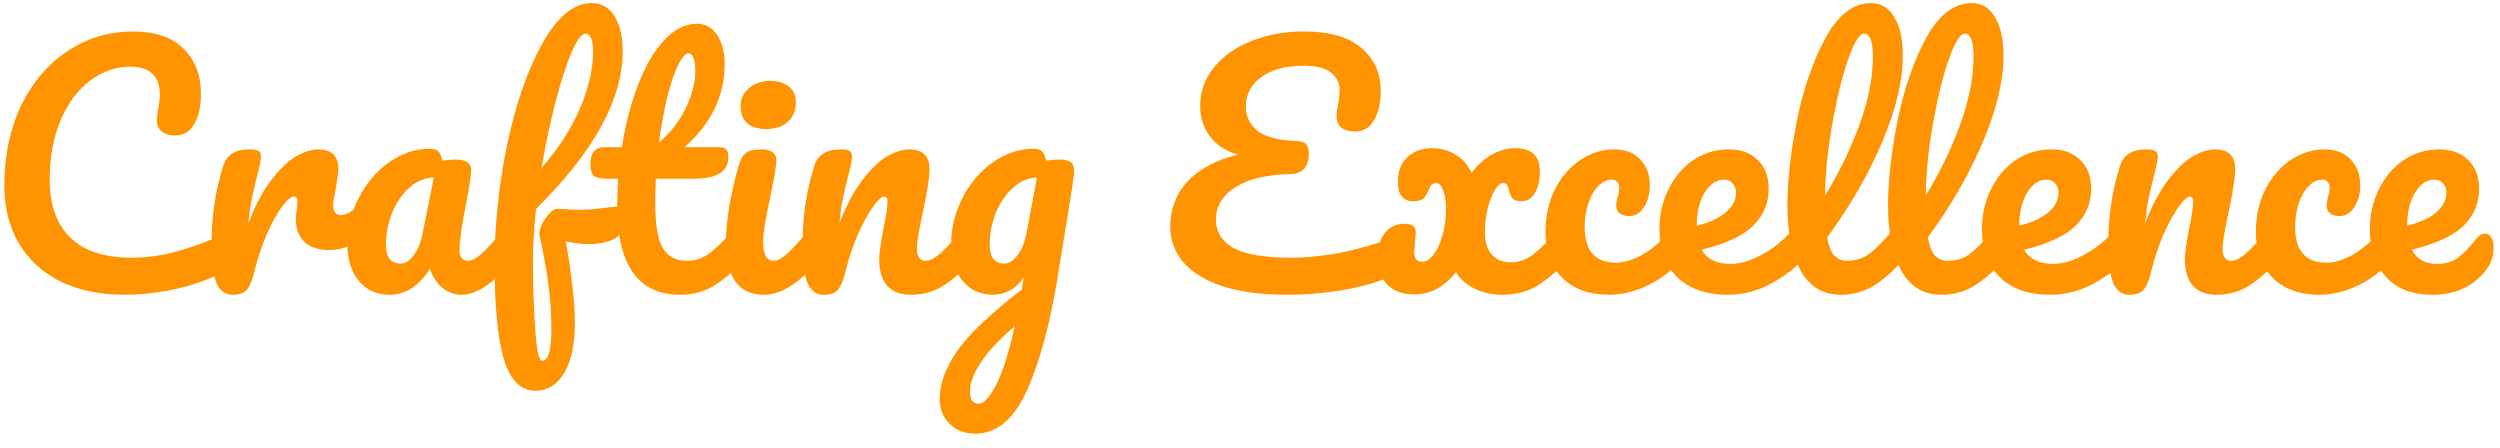 <svg width="162" height="29" viewBox="0 0 162 29" fill="none" xmlns="http://www.w3.org/2000/svg">
<path d="M8.06 19.1C6.473 19.1 5.093 18.813 3.92 18.24C2.747 17.653 1.847 16.827 1.22 15.76C0.593 14.693 0.28 13.453 0.28 12.04C0.28 10.08 0.647 8.34 1.38 6.82C2.127 5.3 3.133 4.127 4.4 3.3C5.667 2.46 7.073 2.04 8.62 2.04C10.06 2.04 11.153 2.413 11.9 3.16C12.647 3.893 13.02 4.867 13.02 6.08C13.02 6.893 12.873 7.547 12.58 8.04C12.3 8.533 11.893 8.78 11.36 8.78C10.987 8.78 10.693 8.693 10.48 8.52C10.267 8.347 10.16 8.093 10.16 7.76C10.16 7.64 10.187 7.42 10.24 7.1C10.32 6.7 10.36 6.38 10.36 6.14C10.36 4.927 9.713 4.32 8.42 4.32C7.54 4.32 6.7 4.607 5.9 5.18C5.1 5.753 4.453 6.6 3.96 7.72C3.467 8.827 3.22 10.147 3.22 11.68C3.22 13.28 3.667 14.52 4.56 15.4C5.453 16.267 6.773 16.7 8.52 16.7C9.387 16.7 10.26 16.593 11.14 16.38C12.033 16.153 13.02 15.813 14.1 15.36C14.3 15.28 14.467 15.24 14.6 15.24C14.813 15.24 14.973 15.32 15.08 15.48C15.187 15.64 15.24 15.847 15.24 16.1C15.24 16.913 14.8 17.513 13.92 17.9C12.973 18.313 11.987 18.62 10.96 18.82C9.947 19.007 8.98 19.1 8.06 19.1ZM15.091 19.1C14.584 19.1 14.224 18.833 14.011 18.3C13.811 17.767 13.711 16.913 13.711 15.74C13.711 14.007 13.958 12.36 14.451 10.8C14.571 10.413 14.764 10.133 15.031 9.96C15.311 9.773 15.698 9.68 16.191 9.68C16.458 9.68 16.644 9.713 16.751 9.78C16.858 9.847 16.911 9.973 16.911 10.16C16.911 10.373 16.811 10.853 16.611 11.6C16.478 12.133 16.371 12.6 16.291 13C16.211 13.4 16.144 13.893 16.091 14.48C16.531 13.333 17.024 12.4 17.571 11.68C18.118 10.96 18.651 10.447 19.171 10.14C19.704 9.833 20.191 9.68 20.631 9.68C21.498 9.68 21.931 10.113 21.931 10.98C21.931 11.153 21.871 11.573 21.751 12.24C21.644 12.773 21.591 13.107 21.591 13.24C21.591 13.707 21.758 13.94 22.091 13.94C22.464 13.94 22.944 13.647 23.531 13.06C23.704 12.887 23.884 12.8 24.071 12.8C24.244 12.8 24.378 12.88 24.471 13.04C24.578 13.187 24.631 13.387 24.631 13.64C24.631 14.133 24.498 14.52 24.231 14.8C23.858 15.187 23.418 15.52 22.911 15.8C22.418 16.067 21.891 16.2 21.331 16.2C20.624 16.2 20.084 16.02 19.711 15.66C19.351 15.3 19.171 14.813 19.171 14.2C19.171 14 19.191 13.8 19.231 13.6C19.258 13.333 19.271 13.153 19.271 13.06C19.271 12.847 19.198 12.74 19.051 12.74C18.851 12.74 18.584 12.967 18.251 13.42C17.931 13.86 17.611 14.447 17.291 15.18C16.971 15.913 16.711 16.687 16.511 17.5C16.364 18.127 16.191 18.553 15.991 18.78C15.804 18.993 15.504 19.1 15.091 19.1ZM25.233 19.1C24.406 19.1 23.746 18.8 23.253 18.2C22.759 17.6 22.512 16.813 22.512 15.84C22.512 14.773 22.759 13.767 23.253 12.82C23.746 11.86 24.399 11.093 25.212 10.52C26.039 9.933 26.913 9.64 27.832 9.64C28.126 9.64 28.319 9.7 28.413 9.82C28.519 9.927 28.606 10.127 28.672 10.42C28.953 10.367 29.246 10.34 29.552 10.34C30.206 10.34 30.532 10.573 30.532 11.04C30.532 11.32 30.433 11.987 30.233 13.04C29.926 14.573 29.773 15.64 29.773 16.24C29.773 16.44 29.819 16.6 29.913 16.72C30.019 16.84 30.152 16.9 30.312 16.9C30.566 16.9 30.872 16.74 31.233 16.42C31.593 16.087 32.079 15.553 32.693 14.82C32.852 14.633 33.032 14.54 33.233 14.54C33.406 14.54 33.539 14.62 33.633 14.78C33.739 14.94 33.792 15.16 33.792 15.44C33.792 15.973 33.666 16.387 33.413 16.68C32.866 17.36 32.286 17.933 31.672 18.4C31.059 18.867 30.466 19.1 29.892 19.1C29.453 19.1 29.046 18.953 28.672 18.66C28.312 18.353 28.039 17.94 27.852 17.42C27.159 18.54 26.286 19.1 25.233 19.1ZM25.953 17.08C26.246 17.08 26.526 16.907 26.793 16.56C27.059 16.213 27.253 15.753 27.372 15.18L28.113 11.5C27.552 11.513 27.032 11.727 26.552 12.14C26.086 12.54 25.712 13.073 25.433 13.74C25.152 14.407 25.012 15.113 25.012 15.86C25.012 16.273 25.093 16.58 25.253 16.78C25.426 16.98 25.659 17.08 25.953 17.08ZM39.952 13.4C40.325 13.4 40.512 13.68 40.512 14.24C40.512 15.293 39.685 15.82 38.032 15.82C37.712 15.82 37.252 15.76 36.652 15.64C36.825 16.467 36.965 17.387 37.072 18.4C37.192 19.4 37.252 20.227 37.252 20.88C37.252 22.32 37.018 23.42 36.552 24.18C36.085 24.94 35.472 25.32 34.712 25.32C33.752 25.32 33.065 24.64 32.652 23.28C32.252 21.92 32.052 19.867 32.052 17.12C32.052 14.56 32.325 11.967 32.872 9.34C33.432 6.7 34.192 4.52 35.152 2.8C36.125 1.067 37.192 0.2 38.352 0.2C38.978 0.2 39.465 0.48 39.812 1.04C40.172 1.6 40.352 2.353 40.352 3.3C40.352 6.433 38.478 9.847 34.732 13.54C34.598 14.847 34.532 15.993 34.532 16.98C34.532 18.353 34.578 19.76 34.672 21.2C34.765 22.653 34.918 23.38 35.132 23.38C35.532 23.38 35.732 22.687 35.732 21.3C35.732 20.26 35.658 19.253 35.512 18.28C35.378 17.307 35.192 16.28 34.952 15.2C34.938 15.027 34.992 14.807 35.112 14.54C35.245 14.273 35.405 14.04 35.592 13.84C35.778 13.64 35.945 13.54 36.092 13.54C36.358 13.54 36.678 13.553 37.052 13.58C37.172 13.593 37.312 13.6 37.472 13.6C38.005 13.6 38.598 13.553 39.252 13.46C39.358 13.447 39.472 13.433 39.592 13.42C39.712 13.407 39.832 13.4 39.952 13.4ZM37.932 2.18C37.692 2.18 37.392 2.587 37.032 3.4C36.685 4.213 36.338 5.293 35.992 6.64C35.645 7.973 35.345 9.387 35.092 10.88C36.158 9.667 36.978 8.407 37.552 7.1C38.125 5.78 38.418 4.547 38.432 3.4C38.432 2.587 38.265 2.18 37.932 2.18ZM48.118 14.54C48.292 14.54 48.425 14.62 48.518 14.78C48.625 14.94 48.678 15.16 48.678 15.44C48.678 15.973 48.552 16.387 48.298 16.68C47.725 17.387 47.098 17.967 46.418 18.42C45.738 18.873 44.958 19.1 44.078 19.1C41.358 19.1 39.998 17.187 39.998 13.36C39.998 12.773 40.018 12.18 40.058 11.58H39.278C38.878 11.58 38.605 11.507 38.458 11.36C38.325 11.213 38.258 10.98 38.258 10.66C38.258 9.913 38.558 9.54 39.158 9.54H40.298C40.525 8.073 40.872 6.733 41.338 5.52C41.805 4.307 42.365 3.34 43.018 2.62C43.685 1.9 44.398 1.54 45.158 1.54C45.718 1.54 46.158 1.787 46.478 2.28C46.798 2.773 46.958 3.393 46.958 4.14C46.958 6.207 46.092 8.007 44.358 9.54H46.598C46.812 9.54 46.965 9.587 47.058 9.68C47.152 9.773 47.198 9.947 47.198 10.2C47.198 11.12 46.445 11.58 44.938 11.58H42.498C42.472 12.247 42.458 12.767 42.458 13.14C42.458 14.527 42.618 15.5 42.938 16.06C43.272 16.62 43.792 16.9 44.498 16.9C45.072 16.9 45.578 16.727 46.018 16.38C46.458 16.033 46.978 15.513 47.578 14.82C47.738 14.633 47.918 14.54 48.118 14.54ZM44.618 3.46C44.418 3.46 44.192 3.713 43.938 4.22C43.698 4.713 43.465 5.407 43.238 6.3C43.025 7.18 42.845 8.16 42.698 9.24C43.485 8.56 44.072 7.8 44.458 6.96C44.858 6.107 45.058 5.333 45.058 4.64C45.058 3.853 44.912 3.46 44.618 3.46ZM49.67 8.36C49.11 8.36 48.69 8.233 48.41 7.98C48.13 7.713 47.99 7.347 47.99 6.88C47.99 6.413 48.17 6.027 48.53 5.72C48.903 5.4 49.363 5.24 49.91 5.24C50.403 5.24 50.803 5.36 51.11 5.6C51.416 5.84 51.57 6.18 51.57 6.62C51.57 7.153 51.397 7.58 51.05 7.9C50.703 8.207 50.243 8.36 49.67 8.36ZM49.51 19.1C48.643 19.1 48.01 18.793 47.61 18.18C47.223 17.567 47.03 16.753 47.03 15.74C47.03 15.14 47.103 14.373 47.25 13.44C47.41 12.493 47.61 11.613 47.85 10.8C47.97 10.373 48.13 10.08 48.33 9.92C48.53 9.76 48.85 9.68 49.29 9.68C49.97 9.68 50.31 9.907 50.31 10.36C50.31 10.693 50.183 11.467 49.93 12.68C49.61 14.147 49.45 15.14 49.45 15.66C49.45 16.06 49.503 16.367 49.61 16.58C49.717 16.793 49.897 16.9 50.15 16.9C50.39 16.9 50.69 16.733 51.05 16.4C51.41 16.067 51.89 15.54 52.49 14.82C52.65 14.633 52.83 14.54 53.03 14.54C53.203 14.54 53.337 14.62 53.43 14.78C53.536 14.94 53.59 15.16 53.59 15.44C53.59 15.973 53.463 16.387 53.21 16.68C51.89 18.293 50.657 19.1 49.51 19.1ZM53.392 19.1C52.885 19.1 52.525 18.833 52.312 18.3C52.112 17.767 52.012 16.913 52.012 15.74C52.012 14.007 52.258 12.36 52.752 10.8C52.872 10.413 53.065 10.133 53.332 9.96C53.612 9.773 53.998 9.68 54.492 9.68C54.758 9.68 54.945 9.713 55.052 9.78C55.158 9.847 55.212 9.973 55.212 10.16C55.212 10.373 55.112 10.853 54.912 11.6C54.778 12.133 54.672 12.6 54.592 13C54.512 13.4 54.445 13.893 54.392 14.48C54.832 13.333 55.325 12.4 55.872 11.68C56.418 10.96 56.952 10.447 57.472 10.14C58.005 9.833 58.492 9.68 58.932 9.68C59.798 9.68 60.232 10.113 60.232 10.98C60.232 11.5 60.085 12.44 59.792 13.8C59.538 14.96 59.412 15.727 59.412 16.1C59.412 16.633 59.605 16.9 59.992 16.9C60.258 16.9 60.572 16.74 60.932 16.42C61.305 16.087 61.798 15.553 62.412 14.82C62.572 14.633 62.752 14.54 62.952 14.54C63.125 14.54 63.258 14.62 63.352 14.78C63.458 14.94 63.512 15.16 63.512 15.44C63.512 15.973 63.385 16.387 63.132 16.68C62.558 17.387 61.938 17.967 61.272 18.42C60.618 18.873 59.872 19.1 59.032 19.1C58.352 19.1 57.838 18.907 57.492 18.52C57.145 18.12 56.972 17.547 56.972 16.8C56.972 16.427 57.065 15.76 57.252 14.8C57.425 13.96 57.512 13.38 57.512 13.06C57.512 12.847 57.438 12.74 57.292 12.74C57.118 12.74 56.872 12.967 56.552 13.42C56.245 13.86 55.925 14.447 55.592 15.18C55.272 15.913 55.012 16.687 54.812 17.5C54.665 18.127 54.492 18.553 54.292 18.78C54.105 18.993 53.805 19.1 53.392 19.1ZM68.674 10.34C69.007 10.34 69.24 10.393 69.374 10.5C69.52 10.593 69.594 10.787 69.594 11.08C69.594 11.24 69.587 11.367 69.574 11.46C69.52 11.873 69.354 12.94 69.074 14.66C68.874 15.82 68.747 16.587 68.694 16.96C68.187 20.4 67.5 23.113 66.634 25.1C65.78 27.1 64.634 28.1 63.194 28.1C62.514 28.1 61.96 27.887 61.534 27.46C61.107 27.047 60.894 26.5 60.894 25.82C60.894 24.873 61.267 23.853 62.014 22.76C62.76 21.68 64.16 20.347 66.214 18.76L66.334 17.98C66.107 18.34 65.807 18.62 65.434 18.82C65.074 19.007 64.714 19.1 64.354 19.1C63.527 19.1 62.867 18.8 62.374 18.2C61.88 17.6 61.634 16.813 61.634 15.84C61.634 14.773 61.88 13.767 62.374 12.82C62.867 11.86 63.52 11.093 64.334 10.52C65.16 9.933 66.034 9.64 66.954 9.64C67.247 9.64 67.44 9.7 67.534 9.82C67.64 9.927 67.727 10.127 67.794 10.42C68.047 10.367 68.34 10.34 68.674 10.34ZM65.074 17.08C65.38 17.08 65.674 16.893 65.954 16.52C66.234 16.147 66.434 15.613 66.554 14.92L67.194 11.5C66.647 11.513 66.14 11.727 65.674 12.14C65.207 12.54 64.834 13.073 64.554 13.74C64.274 14.407 64.134 15.113 64.134 15.86C64.134 16.273 64.214 16.58 64.374 16.78C64.547 16.98 64.78 17.08 65.074 17.08ZM63.414 26.16C63.747 26.16 64.12 25.76 64.534 24.96C64.96 24.16 65.367 22.887 65.754 21.14C64.727 22.02 63.987 22.813 63.534 23.52C63.08 24.227 62.854 24.847 62.854 25.38C62.854 25.607 62.894 25.793 62.974 25.94C63.067 26.087 63.214 26.16 63.414 26.16ZM90.311 15.36C90.511 15.28 90.678 15.24 90.811 15.24C91.024 15.24 91.184 15.32 91.291 15.48C91.398 15.64 91.451 15.847 91.451 16.1C91.451 16.5 91.351 16.84 91.151 17.12C90.964 17.4 90.638 17.653 90.171 17.88C89.384 18.253 88.364 18.553 87.111 18.78C85.858 18.993 84.624 19.1 83.411 19.1C81.731 19.1 80.324 18.913 79.191 18.54C78.058 18.153 77.211 17.627 76.651 16.96C76.104 16.293 75.831 15.54 75.831 14.7C75.831 13.553 76.198 12.58 76.931 11.78C77.678 10.967 78.771 10.38 80.211 10.02C79.424 9.793 78.818 9.393 78.391 8.82C77.978 8.247 77.771 7.607 77.771 6.9C77.771 5.94 78.071 5.093 78.671 4.36C79.284 3.613 80.104 3.04 81.131 2.64C82.158 2.24 83.284 2.04 84.511 2.04C86.164 2.04 87.404 2.4 88.231 3.12C89.058 3.827 89.471 4.747 89.471 5.88C89.471 6.667 89.324 7.307 89.031 7.8C88.751 8.28 88.344 8.52 87.811 8.52C87.438 8.52 87.144 8.44 86.931 8.28C86.718 8.107 86.611 7.853 86.611 7.52C86.611 7.293 86.644 7.047 86.711 6.78C86.778 6.34 86.811 6.04 86.811 5.88C86.811 5.4 86.631 5.013 86.271 4.72C85.911 4.413 85.311 4.26 84.471 4.26C83.338 4.26 82.431 4.5 81.751 4.98C81.071 5.46 80.731 6.107 80.731 6.92C80.731 7.547 80.984 8.067 81.491 8.48C82.011 8.88 82.851 9.1 84.011 9.14C84.304 9.153 84.511 9.22 84.631 9.34C84.751 9.46 84.811 9.66 84.811 9.94C84.811 10.82 84.411 11.267 83.611 11.28C82.504 11.307 81.584 11.46 80.851 11.74C80.131 12.02 79.604 12.38 79.271 12.82C78.951 13.247 78.791 13.707 78.791 14.2C78.791 15.027 79.178 15.653 79.951 16.08C80.724 16.493 81.951 16.7 83.631 16.7C84.738 16.7 85.904 16.573 87.131 16.32C88.371 16.053 89.431 15.733 90.311 15.36ZM101.522 14.54C101.695 14.54 101.829 14.62 101.922 14.78C102.029 14.94 102.082 15.16 102.082 15.44C102.082 15.973 101.955 16.387 101.702 16.68C101.115 17.373 100.469 17.953 99.762 18.42C99.069 18.873 98.282 19.1 97.402 19.1C96.722 19.1 96.115 18.973 95.582 18.72C95.062 18.467 94.648 18.107 94.342 17.64C93.582 18.6 92.682 19.08 91.642 19.08C90.909 19.08 90.329 18.867 89.902 18.44C89.475 18.013 89.262 17.447 89.262 16.74C89.262 16.073 89.415 15.533 89.722 15.12C90.028 14.707 90.462 14.5 91.022 14.5C91.502 14.5 91.742 14.68 91.742 15.04C91.742 15.133 91.728 15.3 91.702 15.54C91.662 16.02 91.642 16.293 91.642 16.36C91.642 16.76 91.815 16.96 92.162 16.96C92.415 16.96 92.655 16.813 92.882 16.52C93.122 16.213 93.315 15.8 93.462 15.28C93.622 14.76 93.702 14.187 93.702 13.56C93.702 13.08 93.642 12.68 93.522 12.36C93.402 12.027 93.255 11.86 93.082 11.86C92.935 11.86 92.829 11.9 92.762 11.98C92.695 12.047 92.629 12.167 92.562 12.34C92.482 12.553 92.375 12.727 92.242 12.86C92.109 12.98 91.875 13.04 91.542 13.04C91.249 13.04 91.015 12.94 90.842 12.74C90.668 12.527 90.582 12.207 90.582 11.78C90.582 11.1 90.788 10.567 91.202 10.18C91.615 9.793 92.148 9.6 92.802 9.6C93.362 9.6 93.868 9.74 94.322 10.02C94.775 10.287 95.122 10.68 95.362 11.2C95.762 10.667 96.209 10.267 96.702 10C97.209 9.733 97.702 9.6 98.182 9.6C98.702 9.6 99.095 9.72 99.362 9.96C99.642 10.2 99.782 10.587 99.782 11.12C99.782 11.72 99.668 12.193 99.442 12.54C99.215 12.873 98.942 13.04 98.622 13.04C98.329 13.04 98.129 12.98 98.022 12.86C97.915 12.74 97.835 12.567 97.782 12.34C97.755 12.18 97.715 12.06 97.662 11.98C97.609 11.9 97.515 11.86 97.382 11.86C97.222 11.86 97.049 12.013 96.862 12.32C96.689 12.613 96.535 13.007 96.402 13.5C96.282 13.993 96.222 14.507 96.222 15.04C96.222 15.667 96.368 16.153 96.662 16.5C96.969 16.833 97.382 17 97.902 17C98.422 17 98.909 16.827 99.362 16.48C99.829 16.12 100.369 15.567 100.982 14.82C101.142 14.633 101.322 14.54 101.522 14.54ZM104.288 19.1C102.981 19.1 101.961 18.733 101.228 18C100.508 17.253 100.148 16.273 100.148 15.06C100.148 13.98 100.361 13.033 100.788 12.22C101.214 11.407 101.768 10.78 102.448 10.34C103.128 9.9 103.841 9.68 104.588 9.68C105.321 9.68 105.888 9.9 106.288 10.34C106.701 10.767 106.908 11.32 106.908 12C106.908 12.56 106.781 13.033 106.528 13.42C106.288 13.807 105.968 14 105.568 14C105.314 14 105.108 13.94 104.948 13.82C104.801 13.7 104.728 13.533 104.728 13.32C104.728 13.227 104.741 13.12 104.768 13C104.794 12.88 104.814 12.793 104.828 12.74C104.894 12.54 104.928 12.353 104.928 12.18C104.928 12.007 104.881 11.873 104.788 11.78C104.708 11.687 104.588 11.64 104.428 11.64C104.121 11.64 103.834 11.78 103.568 12.06C103.301 12.327 103.088 12.693 102.928 13.16C102.768 13.627 102.688 14.14 102.688 14.7C102.688 16.247 103.361 17.02 104.708 17.02C105.254 17.02 105.841 16.84 106.468 16.48C107.108 16.107 107.734 15.553 108.348 14.82C108.508 14.633 108.688 14.54 108.888 14.54C109.061 14.54 109.194 14.62 109.288 14.78C109.394 14.94 109.448 15.16 109.448 15.44C109.448 15.947 109.321 16.36 109.068 16.68C108.441 17.453 107.688 18.053 106.808 18.48C105.941 18.893 105.101 19.1 104.288 19.1ZM116.751 14.54C116.924 14.54 117.058 14.62 117.151 14.78C117.258 14.94 117.311 15.16 117.311 15.44C117.311 15.973 117.184 16.387 116.931 16.68C116.438 17.28 115.738 17.833 114.831 18.34C113.938 18.847 112.978 19.1 111.951 19.1C110.551 19.1 109.464 18.72 108.691 17.96C107.918 17.2 107.531 16.16 107.531 14.84C107.531 13.92 107.724 13.067 108.111 12.28C108.498 11.48 109.031 10.847 109.711 10.38C110.404 9.913 111.184 9.68 112.051 9.68C112.824 9.68 113.444 9.913 113.911 10.38C114.378 10.833 114.611 11.453 114.611 12.24C114.611 13.16 114.278 13.953 113.611 14.62C112.958 15.273 111.844 15.793 110.271 16.18C110.604 16.793 111.238 17.1 112.171 17.1C112.771 17.1 113.451 16.893 114.211 16.48C114.984 16.053 115.651 15.5 116.211 14.82C116.371 14.633 116.551 14.54 116.751 14.54ZM111.711 11.64C111.218 11.64 110.798 11.927 110.451 12.5C110.118 13.073 109.951 13.767 109.951 14.58V14.62C110.738 14.433 111.358 14.153 111.811 13.78C112.264 13.407 112.491 12.973 112.491 12.48C112.491 12.227 112.418 12.027 112.271 11.88C112.138 11.72 111.951 11.64 111.711 11.64ZM123.263 14.54C123.436 14.54 123.569 14.62 123.663 14.78C123.769 14.94 123.823 15.16 123.823 15.44C123.823 15.973 123.696 16.387 123.443 16.68C122.869 17.387 122.243 17.967 121.563 18.42C120.896 18.873 120.136 19.1 119.283 19.1C118.109 19.1 117.236 18.567 116.663 17.5C116.103 16.433 115.823 15.053 115.823 13.36C115.823 11.733 116.029 9.88 116.443 7.8C116.869 5.72 117.489 3.933 118.303 2.44C119.129 0.947 120.109 0.2 121.243 0.2C121.883 0.2 122.383 0.5 122.743 1.1C123.116 1.687 123.303 2.533 123.303 3.64C123.303 5.227 122.863 7.067 121.983 9.16C121.103 11.253 119.909 13.327 118.403 15.38C118.496 15.927 118.649 16.32 118.863 16.56C119.076 16.787 119.356 16.9 119.703 16.9C120.249 16.9 120.729 16.747 121.143 16.44C121.556 16.12 122.083 15.58 122.723 14.82C122.883 14.633 123.063 14.54 123.263 14.54ZM120.803 2.18C120.496 2.18 120.149 2.733 119.763 3.84C119.376 4.947 119.036 6.32 118.743 7.96C118.449 9.6 118.289 11.173 118.263 12.68C119.209 11.12 119.963 9.56 120.523 8C121.083 6.427 121.363 4.993 121.363 3.7C121.363 2.687 121.176 2.18 120.803 2.18ZM129.786 14.54C129.959 14.54 130.093 14.62 130.186 14.78C130.293 14.94 130.346 15.16 130.346 15.44C130.346 15.973 130.219 16.387 129.966 16.68C129.393 17.387 128.766 17.967 128.086 18.42C127.419 18.873 126.659 19.1 125.806 19.1C124.633 19.1 123.759 18.567 123.186 17.5C122.626 16.433 122.346 15.053 122.346 13.36C122.346 11.733 122.553 9.88 122.966 7.8C123.393 5.72 124.013 3.933 124.826 2.44C125.653 0.947 126.633 0.2 127.766 0.2C128.406 0.2 128.906 0.5 129.266 1.1C129.639 1.687 129.826 2.533 129.826 3.64C129.826 5.227 129.386 7.067 128.506 9.16C127.626 11.253 126.433 13.327 124.926 15.38C125.019 15.927 125.173 16.32 125.386 16.56C125.599 16.787 125.879 16.9 126.226 16.9C126.773 16.9 127.253 16.747 127.666 16.44C128.079 16.12 128.606 15.58 129.246 14.82C129.406 14.633 129.586 14.54 129.786 14.54ZM127.326 2.18C127.019 2.18 126.673 2.733 126.286 3.84C125.899 4.947 125.559 6.32 125.266 7.96C124.973 9.6 124.813 11.173 124.786 12.68C125.733 11.12 126.486 9.56 127.046 8C127.606 6.427 127.886 4.993 127.886 3.7C127.886 2.687 127.699 2.18 127.326 2.18ZM137.65 14.54C137.823 14.54 137.956 14.62 138.05 14.78C138.156 14.94 138.21 15.16 138.21 15.44C138.21 15.973 138.083 16.387 137.83 16.68C137.336 17.28 136.636 17.833 135.73 18.34C134.836 18.847 133.876 19.1 132.85 19.1C131.45 19.1 130.363 18.72 129.59 17.96C128.816 17.2 128.43 16.16 128.43 14.84C128.43 13.92 128.623 13.067 129.01 12.28C129.396 11.48 129.93 10.847 130.61 10.38C131.303 9.913 132.083 9.68 132.95 9.68C133.723 9.68 134.343 9.913 134.81 10.38C135.276 10.833 135.51 11.453 135.51 12.24C135.51 13.16 135.176 13.953 134.51 14.62C133.856 15.273 132.743 15.793 131.17 16.18C131.503 16.793 132.136 17.1 133.07 17.1C133.67 17.1 134.35 16.893 135.11 16.48C135.883 16.053 136.55 15.5 137.11 14.82C137.27 14.633 137.45 14.54 137.65 14.54ZM132.61 11.64C132.116 11.64 131.696 11.927 131.35 12.5C131.016 13.073 130.85 13.767 130.85 14.58V14.62C131.636 14.433 132.256 14.153 132.71 13.78C133.163 13.407 133.39 12.973 133.39 12.48C133.39 12.227 133.316 12.027 133.17 11.88C133.036 11.72 132.85 11.64 132.61 11.64ZM138.001 19.1C137.494 19.1 137.134 18.833 136.921 18.3C136.721 17.767 136.621 16.913 136.621 15.74C136.621 14.007 136.868 12.36 137.361 10.8C137.481 10.413 137.674 10.133 137.941 9.96C138.221 9.773 138.608 9.68 139.101 9.68C139.368 9.68 139.554 9.713 139.661 9.78C139.768 9.847 139.821 9.973 139.821 10.16C139.821 10.373 139.721 10.853 139.521 11.6C139.388 12.133 139.281 12.6 139.201 13C139.121 13.4 139.054 13.893 139.001 14.48C139.441 13.333 139.934 12.4 140.481 11.68C141.028 10.96 141.561 10.447 142.081 10.14C142.614 9.833 143.101 9.68 143.541 9.68C144.408 9.68 144.841 10.113 144.841 10.98C144.841 11.5 144.694 12.44 144.401 13.8C144.148 14.96 144.021 15.727 144.021 16.1C144.021 16.633 144.214 16.9 144.601 16.9C144.868 16.9 145.181 16.74 145.541 16.42C145.914 16.087 146.408 15.553 147.021 14.82C147.181 14.633 147.361 14.54 147.561 14.54C147.734 14.54 147.868 14.62 147.961 14.78C148.068 14.94 148.121 15.16 148.121 15.44C148.121 15.973 147.994 16.387 147.741 16.68C147.168 17.387 146.548 17.967 145.881 18.42C145.228 18.873 144.481 19.1 143.641 19.1C142.961 19.1 142.448 18.907 142.101 18.52C141.754 18.12 141.581 17.547 141.581 16.8C141.581 16.427 141.674 15.76 141.861 14.8C142.034 13.96 142.121 13.38 142.121 13.06C142.121 12.847 142.048 12.74 141.901 12.74C141.728 12.74 141.481 12.967 141.161 13.42C140.854 13.86 140.534 14.447 140.201 15.18C139.881 15.913 139.621 16.687 139.421 17.5C139.274 18.127 139.101 18.553 138.901 18.78C138.714 18.993 138.414 19.1 138.001 19.1ZM150.323 19.1C149.016 19.1 147.996 18.733 147.263 18C146.543 17.253 146.183 16.273 146.183 15.06C146.183 13.98 146.396 13.033 146.823 12.22C147.25 11.407 147.803 10.78 148.483 10.34C149.163 9.9 149.876 9.68 150.623 9.68C151.356 9.68 151.923 9.9 152.323 10.34C152.736 10.767 152.943 11.32 152.943 12C152.943 12.56 152.816 13.033 152.563 13.42C152.323 13.807 152.003 14 151.603 14C151.35 14 151.143 13.94 150.983 13.82C150.836 13.7 150.763 13.533 150.763 13.32C150.763 13.227 150.776 13.12 150.803 13C150.83 12.88 150.85 12.793 150.863 12.74C150.93 12.54 150.963 12.353 150.963 12.18C150.963 12.007 150.916 11.873 150.823 11.78C150.743 11.687 150.623 11.64 150.463 11.64C150.156 11.64 149.87 11.78 149.603 12.06C149.336 12.327 149.123 12.693 148.963 13.16C148.803 13.627 148.723 14.14 148.723 14.7C148.723 16.247 149.396 17.02 150.743 17.02C151.29 17.02 151.876 16.84 152.503 16.48C153.143 16.107 153.77 15.553 154.383 14.82C154.543 14.633 154.723 14.54 154.923 14.54C155.096 14.54 155.23 14.62 155.323 14.78C155.43 14.94 155.483 15.16 155.483 15.44C155.483 15.947 155.356 16.36 155.103 16.68C154.476 17.453 153.723 18.053 152.843 18.48C151.976 18.893 151.136 19.1 150.323 19.1ZM161.026 15.14C161.2 15.14 161.333 15.22 161.426 15.38C161.533 15.54 161.586 15.76 161.586 16.04C161.586 16.52 161.473 16.933 161.246 17.28C160.873 17.853 160.38 18.3 159.766 18.62C159.166 18.94 158.446 19.1 157.606 19.1C156.326 19.1 155.333 18.72 154.626 17.96C153.92 17.187 153.566 16.147 153.566 14.84C153.566 13.92 153.76 13.067 154.146 12.28C154.533 11.48 155.066 10.847 155.746 10.38C156.44 9.913 157.22 9.68 158.086 9.68C158.86 9.68 159.48 9.913 159.946 10.38C160.413 10.833 160.646 11.453 160.646 12.24C160.646 13.16 160.313 13.953 159.646 14.62C158.993 15.273 157.873 15.793 156.286 16.18C156.606 16.793 157.146 17.1 157.906 17.1C158.453 17.1 158.9 16.973 159.246 16.72C159.606 16.467 160.02 16.04 160.486 15.44C160.646 15.24 160.826 15.14 161.026 15.14ZM157.746 11.64C157.253 11.64 156.833 11.927 156.486 12.5C156.153 13.073 155.986 13.767 155.986 14.58V14.62C156.773 14.433 157.393 14.153 157.846 13.78C158.3 13.407 158.526 12.973 158.526 12.48C158.526 12.227 158.453 12.027 158.306 11.88C158.173 11.72 157.986 11.64 157.746 11.64Z" fill="#FF9300"/>
</svg>
